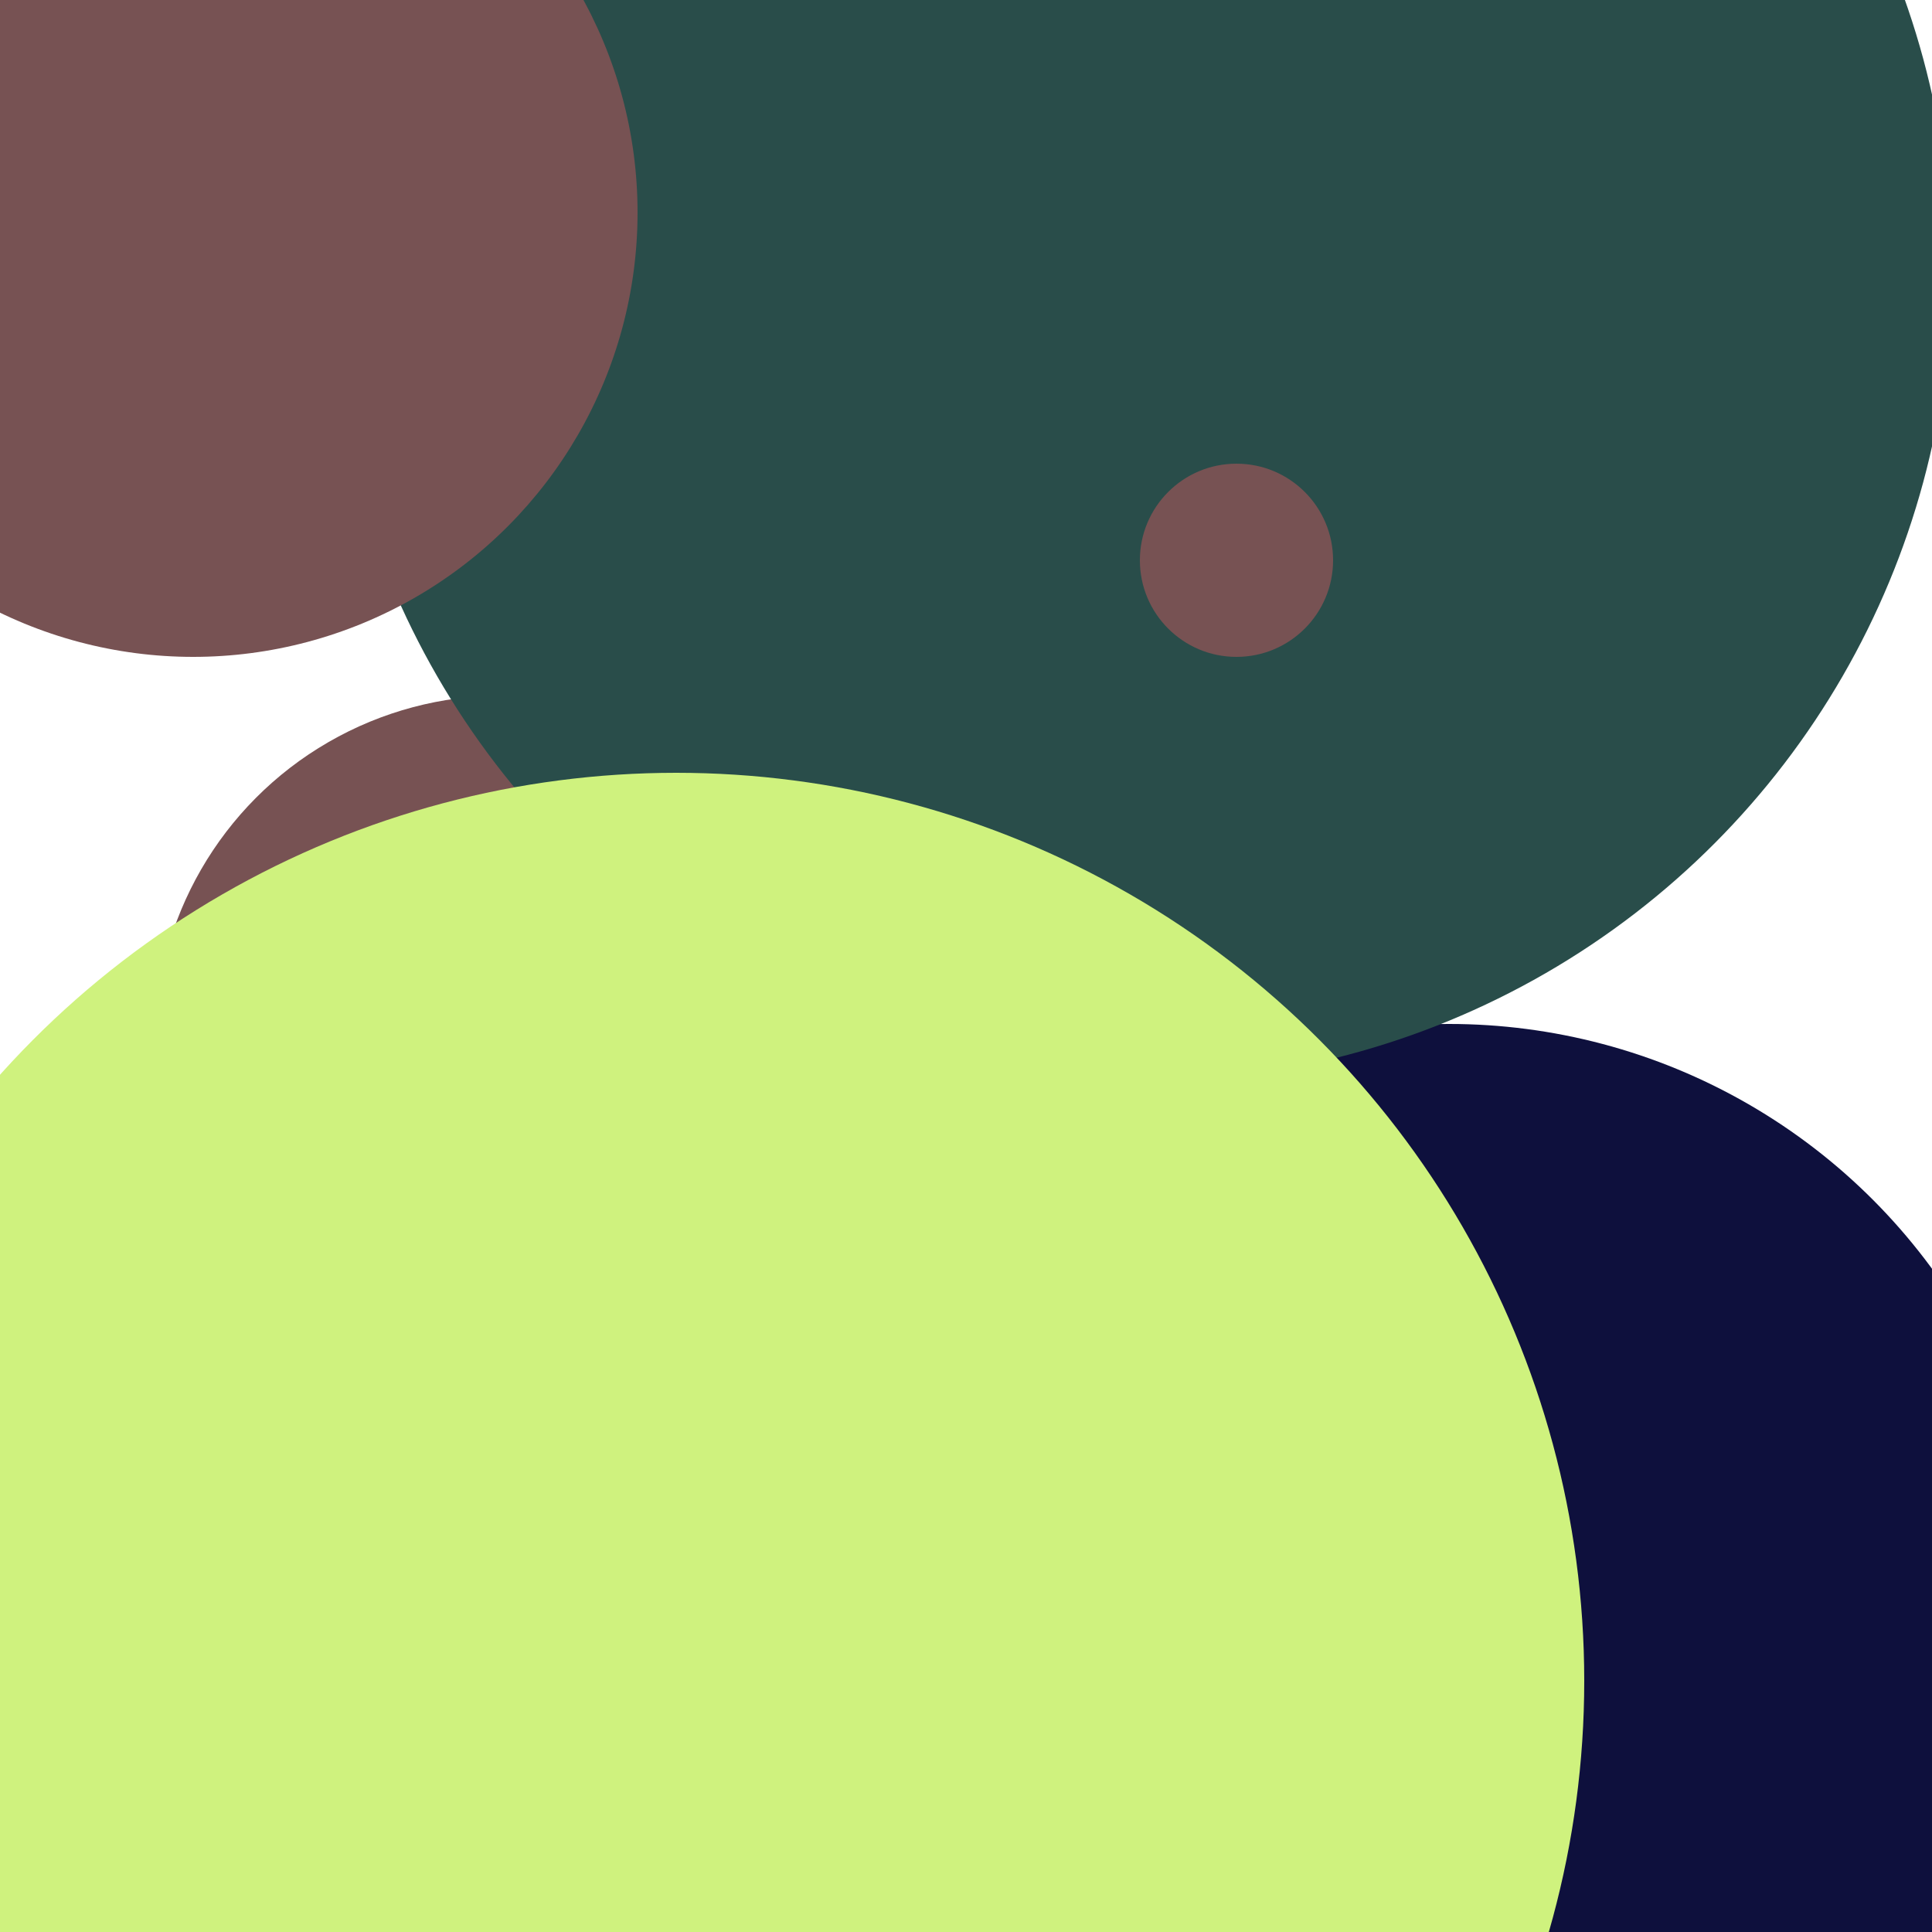 <svg xmlns="http://www.w3.org/2000/svg" preserveAspectRatio="xMinYMin meet" viewBox="0 0 777 777"><defs><filter id="f0" width="300%" height="300%" x="-100%" y="-100%"><feGaussianBlur in="SourceGraphic" stdDeviation="194"/></filter><filter id="f1" width="300%" height="300%" x="-100%" y="-100%"><feGaussianBlur in="SourceGraphic" stdDeviation="700"/></filter></defs><rect width="100%" height="100%" fill="#fff" /><circle cx="75%" cy="84%" r="31%" filter="url(#f1)" fill="#0e103d"></circle><circle cx="26%" cy="54%" r="18%" filter="url(#f1)" fill="#775253"></circle><circle cx="59%" cy="14%" r="42%" filter="url(#f0)" fill="#294d4a"></circle><circle cx="35%" cy="87%" r="47%" filter="url(#f0)" fill="#cff27e"></circle><circle cx="64%" cy="29%" r="5%" filter="url(#f0)" fill="#775253"></circle><circle cx="10%" cy="11%" r="23%" filter="url(#f0)" fill="#775253"></circle></svg>